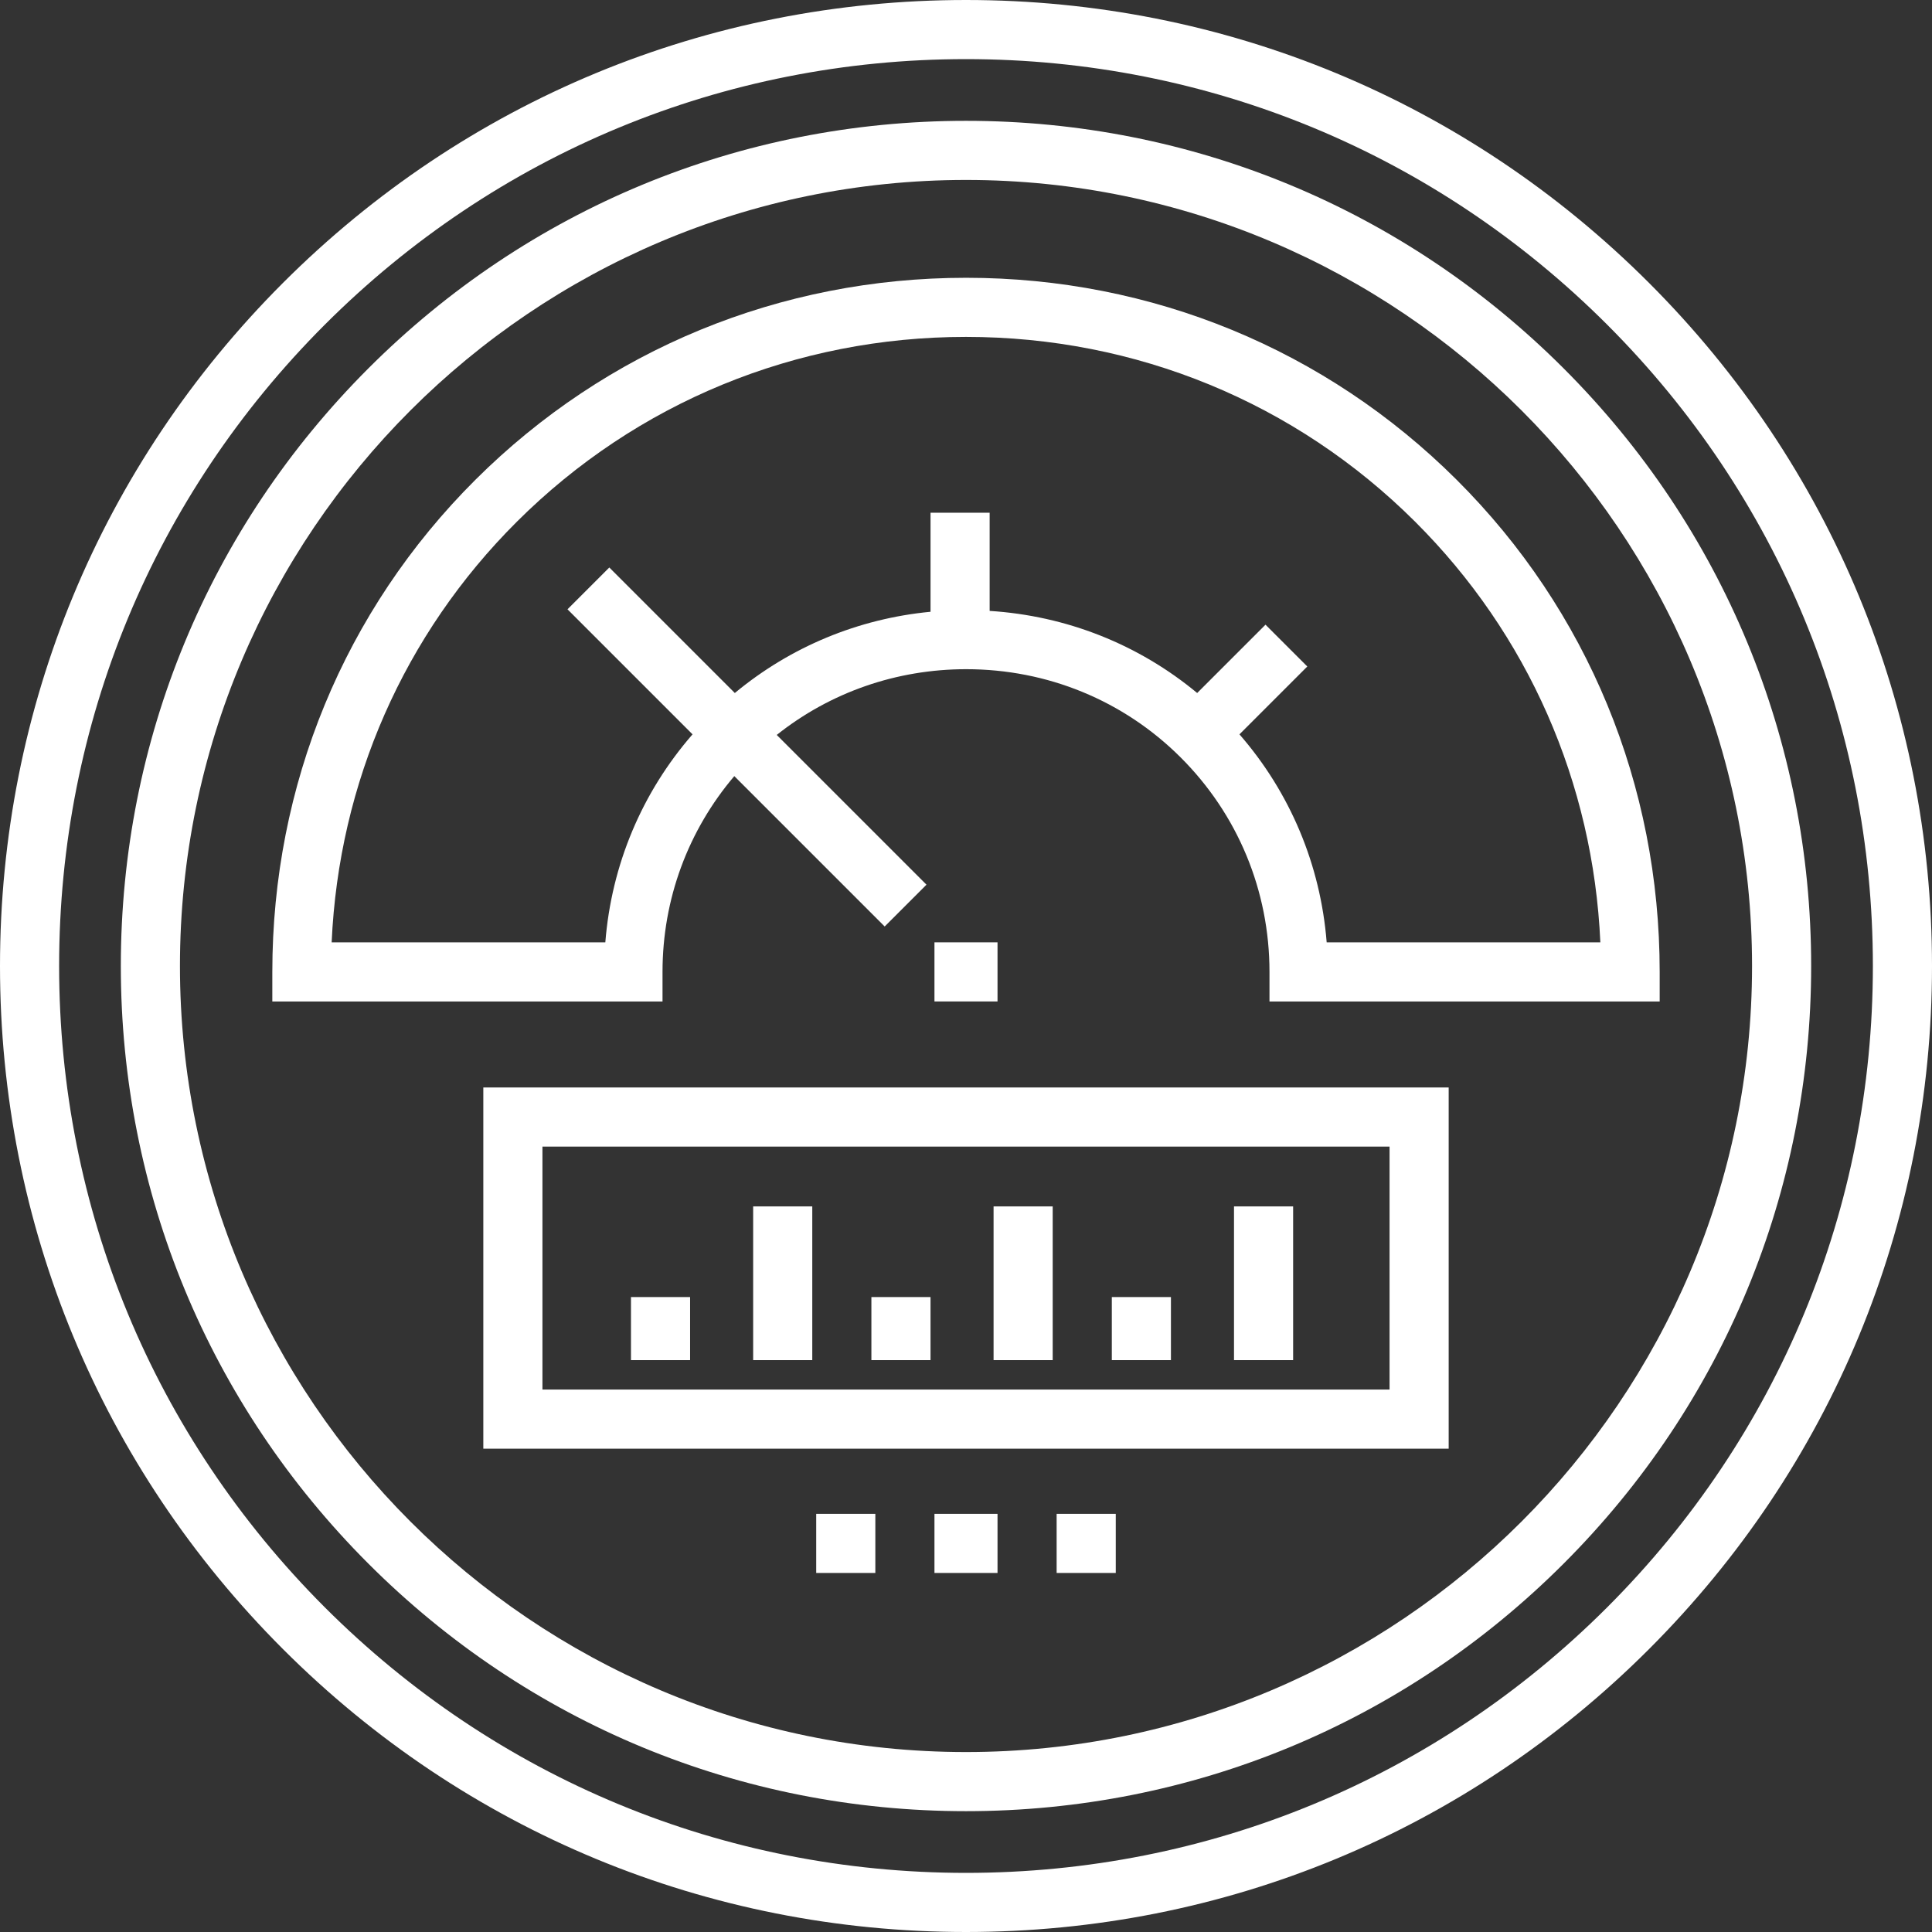 <?xml version="1.0" encoding="iso-8859-1"?>
<!-- Generator: Adobe Illustrator 19.0.0, SVG Export Plug-In . SVG Version: 6.00 Build 0)  -->
<svg version="1.1" id="Layer_1" xmlns="http://www.w3.org/2000/svg" xmlns:xlink="http://www.w3.org/1999/xlink" x="0px" y="0px"
	 viewBox="0 0 512 512" style="enable-background:new 0 0 512 512;" xml:space="preserve" fill="#fff">
<rect x="0" y="0" width="512" height="512" fill="#333333" stroke="none"/>
<g>
	<g>
		<path d="M437.018,74.981C388.666,26.629,324.38,0,256,0S123.333,26.629,74.981,74.981S0,187.62,0,256
			s26.629,132.667,74.981,181.019C123.333,485.372,187.62,512,256,512c68.38,0,132.667-26.628,181.019-74.981
			C485.371,388.667,512,324.38,512,256C512,187.62,485.37,123.333,437.018,74.981z M425.94,425.94
			c-45.393,45.392-105.745,70.392-169.94,70.392S131.453,471.333,86.06,425.94C40.667,380.547,15.668,320.195,15.668,256
			S40.667,131.453,86.06,86.06C131.453,40.667,191.805,15.668,256,15.668S380.547,40.667,425.94,86.06
			c45.392,45.393,70.392,105.745,70.392,169.94S471.332,380.547,425.94,425.94z"/>
	</g>
</g>
<g>
	<g>
		<path d="M414.377,97.623C372.073,55.319,315.827,32.021,256,32.021S139.927,55.319,97.623,97.623
			C55.319,139.928,32.021,196.173,32.021,256s23.298,116.072,65.602,158.377c42.303,42.304,98.55,65.602,158.377,65.602
			s116.072-23.298,158.377-65.602c42.304-42.303,65.602-98.55,65.602-158.377S456.681,139.927,414.377,97.623z M256,464.311
			c-114.863,0-208.311-93.448-208.311-208.311S141.137,47.689,256,47.689s208.311,93.447,208.311,208.31
			S370.863,464.311,256,464.311z"/>
	</g>
</g>
<g>
	<g>
		<rect x="247.641" y="249.73" width="16.712" height="15.668"/>
	</g>
</g>
<g>
	<g>
		<path d="M386.018,127.14c-34.64-34.516-80.757-53.524-129.989-53.524s-95.393,19.009-130.033,53.524
			c-34.751,34.625-53.828,80.946-53.828,130.427v7.834h103.406v-7.834c0-19.296,6.778-37.47,19.023-51.891l39.853,39.853
			l11.078-11.078l-39.685-39.685c14.166-11.282,31.734-17.423,50.207-17.423c21.485,0,41.686,8.287,56.787,23.335
			c15.146,15.092,23.588,35.296,23.588,56.89v7.834h103.406v-7.834C439.832,208.085,420.769,161.765,386.018,127.14z
			 M351.582,249.733c-1.629-20.531-9.67-39.68-23.114-55.124l17.98-17.98l-11.078-11.078l-18.105,18.104
			c-15.557-12.908-34.65-20.466-54.998-21.759v-26.014h-15.667v26.243c-19.174,1.836-37.108,9.287-51.865,21.531l-33.262-33.262
			l-11.078,11.078l33.137,33.137c-13.445,15.444-21.485,34.593-23.114,55.124H87.891c1.898-42.324,19.165-81.663,49.104-111.494
			c31.683-31.57,73.947-48.956,119.005-48.956s87.321,17.387,119.005,48.956c29.94,29.832,47.206,69.17,49.104,111.494H351.582z"/>
	</g>
</g>
<g>
	<g>
		<path d="M128.085,288.193v95.721h255.829v-95.721H128.085z M368.246,368.246H143.753V303.86h224.494V368.246z"/>
	</g>
</g>
<g>
	<g>
		<rect x="247.641" y="401.183" width="16.712" height="15.668"/>
	</g>
</g>
<g>
	<g>
		<rect x="280.02" y="401.183" width="15.668" height="15.668"/>
	</g>
</g>
<g>
	<g>
		<rect x="216.306" y="401.183" width="15.668" height="15.668"/>
	</g>
</g>
<g>
	<g>
		<rect x="167.214" y="343.735" width="15.668" height="16.712"/>
	</g>
</g>
<g>
	<g>
		<rect x="199.594" y="319.711" width="15.667" height="40.736"/>
	</g>
</g>
<g>
	<g>
		<rect x="230.929" y="343.735" width="15.668" height="16.712"/>
	</g>
</g>
<g>
	<g>
		<rect x="263.308" y="319.711" width="15.668" height="40.736"/>
	</g>
</g>
<g>
	<g>
		<rect x="294.643" y="343.735" width="15.667" height="16.712"/>
	</g>
</g>
<g>
	<g>
		<rect x="327.023" y="319.711" width="15.668" height="40.736"/>
	</g>
</g>
<g>
</g>
<g>
</g>
<g>
</g>
<g>
</g>
<g>
</g>
<g>
</g>
<g>
</g>
<g>
</g>
<g>
</g>
<g>
</g>
<g>
</g>
<g>
</g>
<g>
</g>
<g>
</g>
<g>
</g>
</svg>
